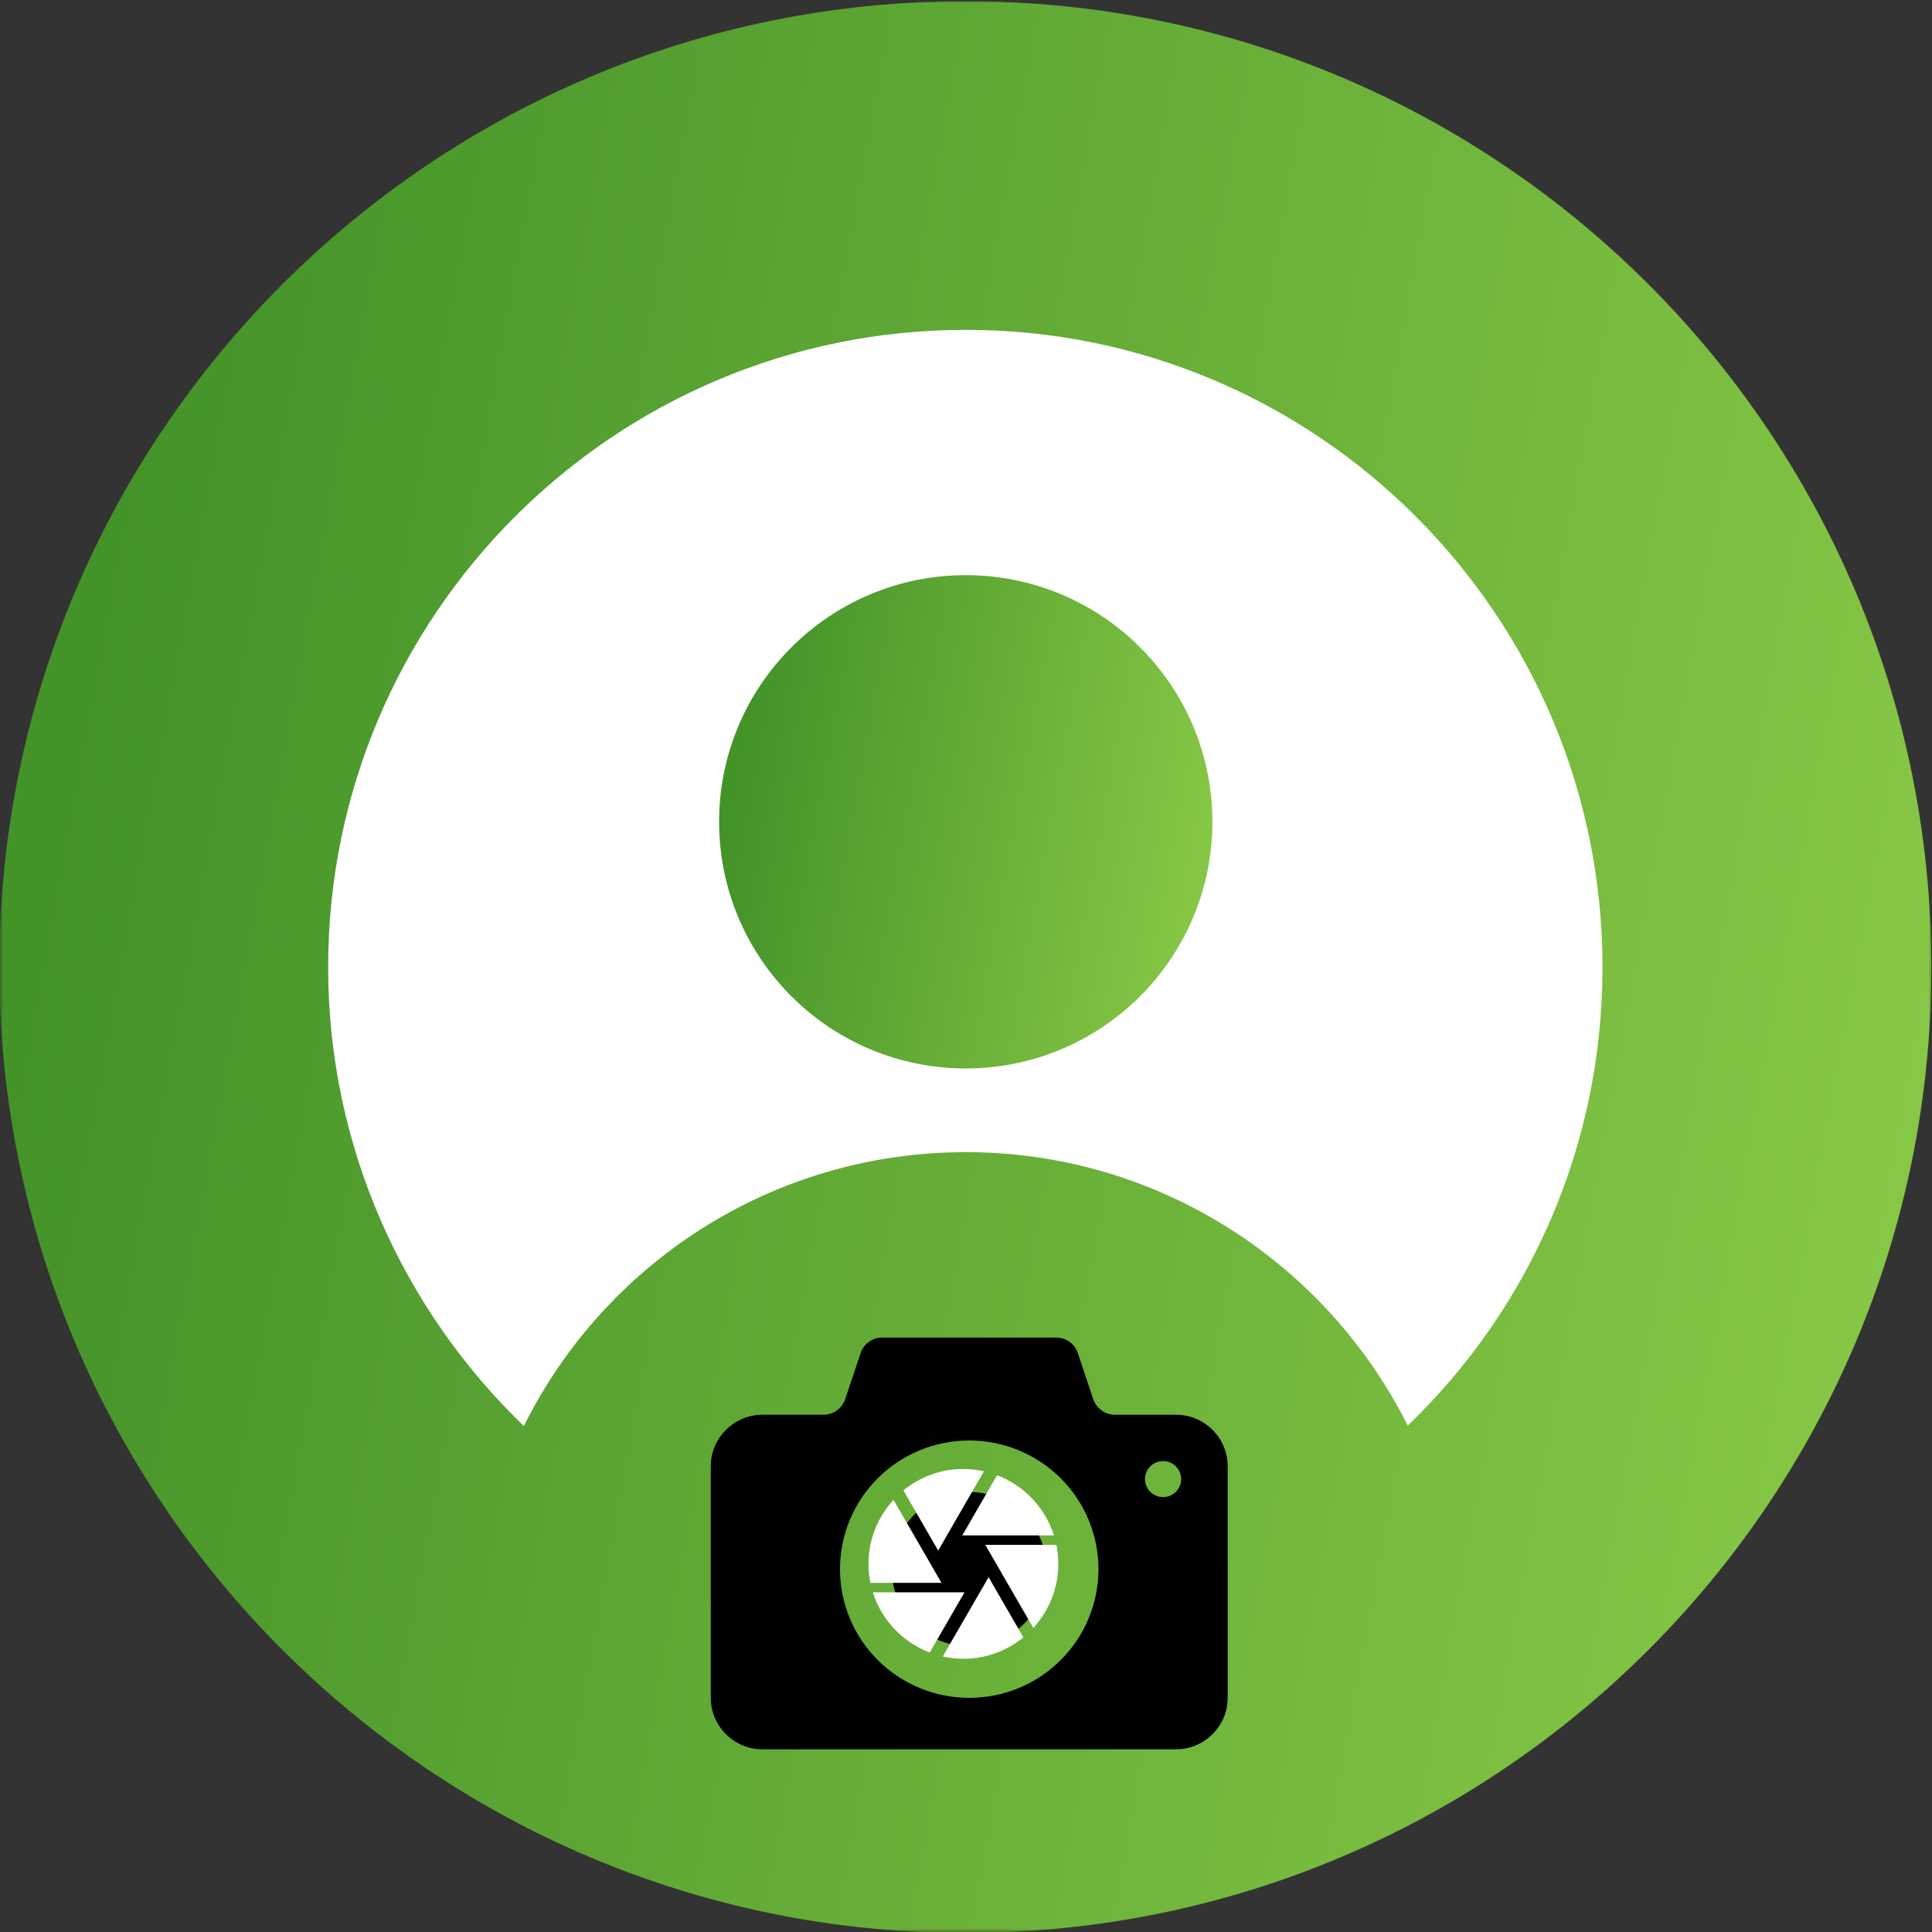 <svg width="299" height="299" viewBox="0 0 299 299" fill="none" xmlns="http://www.w3.org/2000/svg">
<rect x="0" y="0" width="299" height="299" fill="#333333" stroke="none"/>
<g clip-path="url(#clip0_110_530)">
<mask id="mask0_110_530" style="mask-type:luminance" maskUnits="userSpaceOnUse" x="0" y="0" width="299" height="299">
<path d="M0 0H299V299H0V0Z" fill="white"/>
</mask>
<g mask="url(#mask0_110_530)">
<path fill-rule="evenodd" clip-rule="evenodd" d="M53.66 219.507C60.403 228.668 64.618 242.165 74.377 250.339C94.69 267.368 126.041 274.544 160.172 267.195C198.037 259.048 229.78 235.061 245.517 206.203C250.778 196.554 251.476 186.012 255.569 176.035C259.79 165.725 267.585 155.326 270.868 144.362C274.158 133.353 275.516 122.049 274.615 110.797C270.1 54.374 210.505 20.612 141.614 35.443C72.735 50.271 20.471 108.123 24.988 164.547C25.887 175.793 28.975 186.141 33.89 195.386C38.786 204.586 47.525 211.177 53.66 219.507Z" fill="white"/>
<path d="M149.46 165.355C170.541 165.355 187.631 148.265 187.631 127.184C187.631 106.104 170.541 89.014 149.46 89.014C128.379 89.014 111.29 106.104 111.29 127.184C111.29 148.265 128.379 165.355 149.46 165.355Z" fill="url(#paint0_linear_110_530)"/>
<path fill-rule="evenodd" clip-rule="evenodd" d="M149.396 0.187C66.907 0.187 -0.109 67.146 -0.109 149.693C-0.109 232.147 66.907 299.151 149.396 299.151C231.966 299.151 298.901 232.147 298.901 149.693C298.901 67.146 231.966 0.187 149.396 0.187ZM217.794 220.7C236.523 202.739 248.007 177.519 248.007 149.693C248.007 95.251 203.87 51.047 149.475 51.047C94.999 51.047 50.784 95.251 50.784 149.693C50.784 177.519 62.429 202.739 81.077 220.7C93.536 195.573 119.509 178.309 149.475 178.309C179.36 178.309 205.338 195.574 217.878 220.655L217.794 220.7Z" fill="url(#paint1_linear_110_530)"/>
</g>
<path d="M150 230.898C148.424 230.898 146.864 231.207 145.408 231.808C143.952 232.408 142.629 233.289 141.515 234.398C140.4 235.508 139.517 236.825 138.913 238.275C138.31 239.724 138 241.278 138 242.847C138 244.417 138.31 245.97 138.913 247.42C139.517 248.87 140.4 250.187 141.515 251.297C142.629 252.406 143.952 253.287 145.408 253.887C146.864 254.488 148.424 254.797 150 254.797C153.183 254.797 156.235 253.538 158.485 251.297C160.736 249.056 162 246.017 162 242.847C162 239.678 160.736 236.639 158.485 234.398C156.235 232.157 153.183 230.898 150 230.898ZM182 218.949H172.4C171.709 218.918 171.042 218.686 170.482 218.283C169.921 217.88 169.491 217.322 169.244 216.679L166.76 209.266C166.511 208.624 166.08 208.067 165.519 207.665C164.958 207.262 164.291 207.031 163.6 207H136.4C135.08 207 133.656 208.02 133.244 209.262L130.756 216.679C130.509 217.322 130.078 217.879 129.518 218.282C128.957 218.686 128.291 218.917 127.6 218.949H118C113.6 218.949 110 222.534 110 226.915V262.763C110 267.144 113.6 270.729 118 270.729H182C186.4 270.729 190 267.144 190 262.763V226.915C190 222.534 186.4 218.949 182 218.949ZM150 262.763C144.696 262.763 139.609 260.665 135.858 256.93C132.107 253.195 130 248.129 130 242.847C130 237.566 132.107 232.5 135.858 228.765C139.609 225.03 144.696 222.932 150 222.932C155.304 222.932 160.391 225.03 164.142 228.765C167.893 232.5 170 237.566 170 242.847C170 248.129 167.893 253.195 164.142 256.93C160.391 260.665 155.304 262.763 150 262.763ZM180 231.695C179.257 231.695 178.545 231.401 178.02 230.878C177.495 230.355 177.2 229.646 177.2 228.907C177.2 228.167 177.495 227.458 178.02 226.935C178.545 226.412 179.257 226.119 180 226.119C180.743 226.119 181.455 226.412 181.98 226.935C182.505 227.458 182.8 228.167 182.8 228.907C182.8 229.646 182.505 230.355 181.98 230.878C181.455 231.401 180.743 231.695 180 231.695Z" fill="black"/>
<path d="M145.277 239.825L152.276 227.699C151.255 227.471 150.19 227.339 149.096 227.339C145.571 227.339 142.346 228.58 139.812 230.651L145.196 239.972L145.277 239.825ZM163.11 237.621C161.758 233.325 158.482 229.895 154.303 228.308L148.927 237.621H163.11ZM163.491 239.09H152.489L152.915 239.825L159.915 251.943C162.309 249.329 163.785 245.855 163.785 242.028C163.785 241.022 163.682 240.038 163.491 239.09ZM144.006 242.028L138.277 232.113C135.883 234.728 134.407 238.202 134.407 242.028C134.407 243.034 134.51 244.019 134.701 244.966H145.703L144.006 242.028ZM135.082 246.435C136.434 250.732 139.71 254.161 143.889 255.748L149.265 246.435H135.082ZM151.637 246.435L145.908 256.358C146.937 256.585 148.002 256.717 149.096 256.717C152.621 256.717 155.846 255.476 158.38 253.405L152.996 244.085L151.637 246.435Z" fill="white"/>
</g>
<defs>
<linearGradient id="paint0_linear_110_530" x1="237.454" y1="127.184" x2="116.671" y2="105.123" gradientUnits="userSpaceOnUse">
<stop stop-color="#B2E958"/>
<stop offset="1" stop-color="#449329"/>
</linearGradient>
<linearGradient id="paint1_linear_110_530" x1="494.051" y1="149.669" x2="20.97" y2="63.249" gradientUnits="userSpaceOnUse">
<stop stop-color="#B2E958"/>
<stop offset="1" stop-color="#449329"/>
</linearGradient>
<clipPath id="clip0_110_530">
<rect width="299" height="299" fill="white"/>
</clipPath>
</defs>
</svg>

